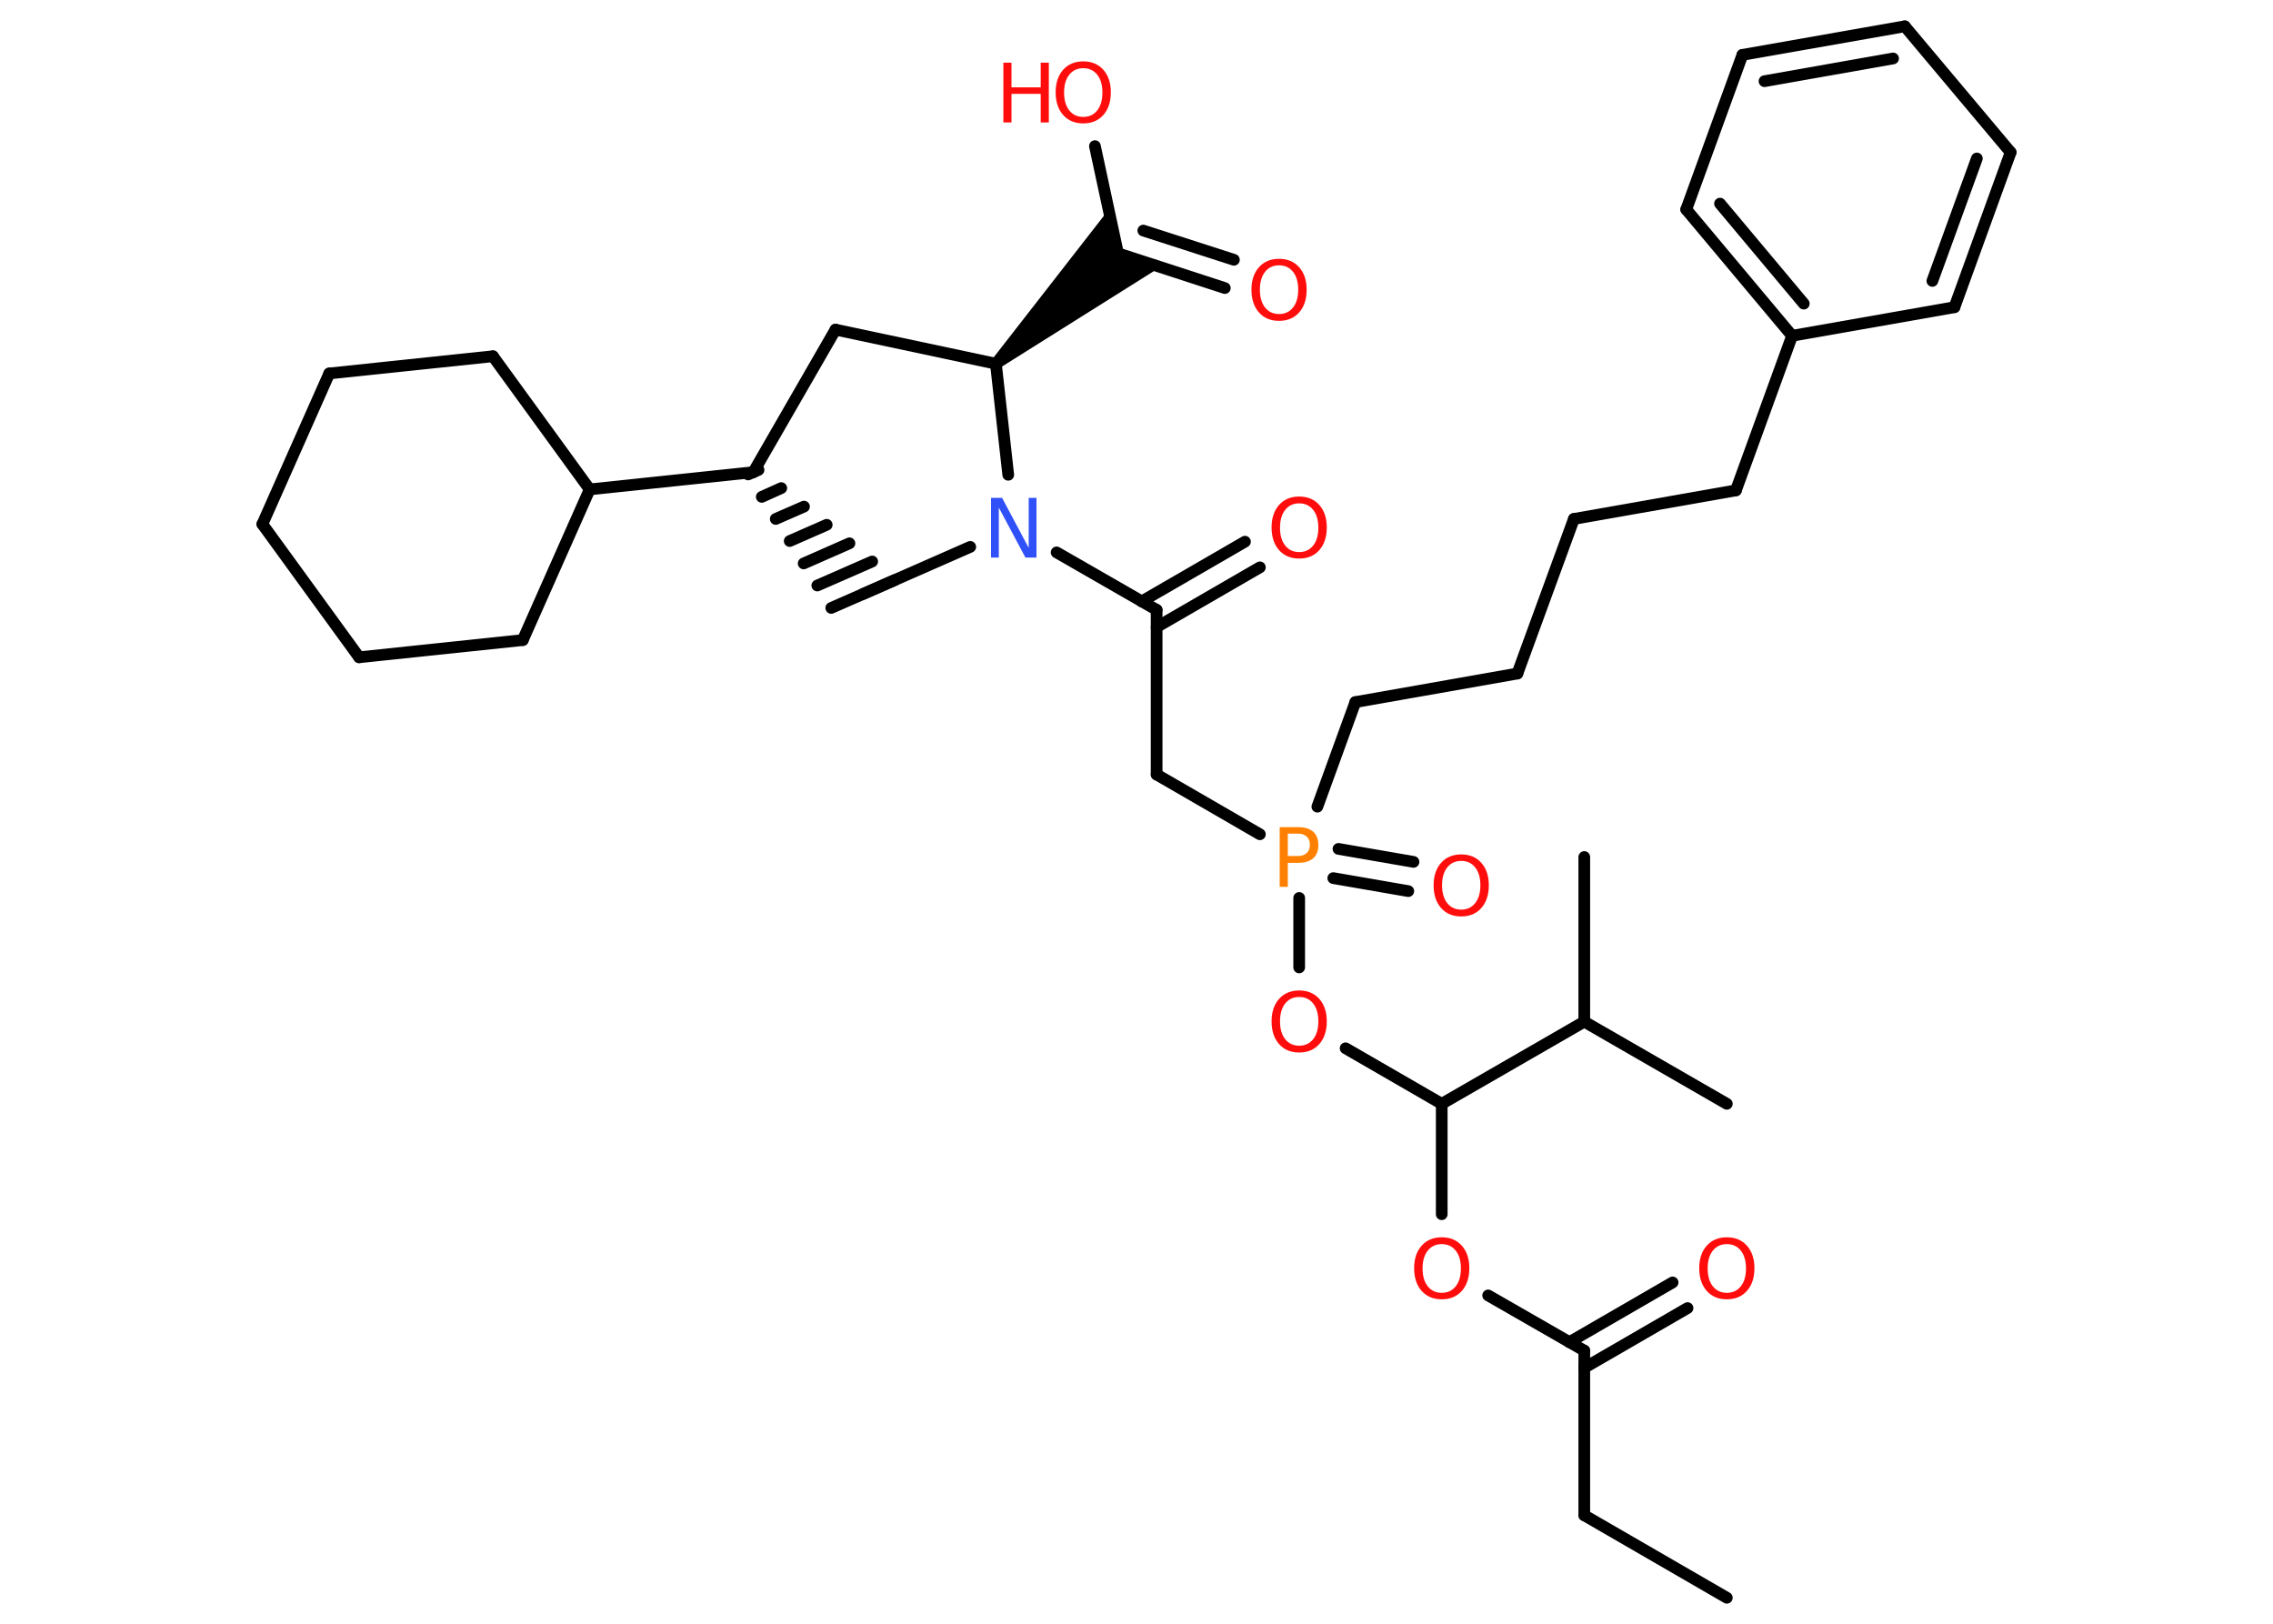 <?xml version='1.0' encoding='UTF-8'?>
<!DOCTYPE svg PUBLIC "-//W3C//DTD SVG 1.1//EN" "http://www.w3.org/Graphics/SVG/1.1/DTD/svg11.dtd">
<svg version='1.2' xmlns='http://www.w3.org/2000/svg' xmlns:xlink='http://www.w3.org/1999/xlink' width='70.0mm' height='50.0mm' viewBox='0 0 70.0 50.0'>
  <desc>Generated by the Chemistry Development Kit (http://github.com/cdk)</desc>
  <g stroke-linecap='round' stroke-linejoin='round' stroke='#000000' stroke-width='.36' fill='#FF0D0D'>
    <rect x='.0' y='.0' width='70.0' height='50.0' fill='#FFFFFF' stroke='none'/>
    <g id='mol1' class='mol'>
      <line id='mol1bnd1' class='bond' x1='53.18' y1='49.2' x2='48.79' y2='46.66'/>
      <line id='mol1bnd2' class='bond' x1='48.79' y1='46.66' x2='48.79' y2='41.59'/>
      <g id='mol1bnd3' class='bond'>
        <line x1='48.33' y1='41.33' x2='51.51' y2='39.49'/>
        <line x1='48.79' y1='42.12' x2='51.97' y2='40.28'/>
      </g>
      <line id='mol1bnd4' class='bond' x1='48.79' y1='41.59' x2='45.83' y2='39.89'/>
      <line id='mol1bnd5' class='bond' x1='44.4' y1='37.39' x2='44.4' y2='33.99'/>
      <line id='mol1bnd6' class='bond' x1='44.4' y1='33.99' x2='41.44' y2='32.28'/>
      <line id='mol1bnd7' class='bond' x1='40.01' y1='29.79' x2='40.01' y2='27.65'/>
      <g id='mol1bnd8' class='bond'>
        <line x1='41.22' y1='26.14' x2='43.53' y2='26.54'/>
        <line x1='41.06' y1='27.04' x2='43.37' y2='27.44'/>
      </g>
      <line id='mol1bnd9' class='bond' x1='40.57' y1='24.84' x2='41.74' y2='21.62'/>
      <line id='mol1bnd10' class='bond' x1='41.74' y1='21.62' x2='46.73' y2='20.74'/>
      <line id='mol1bnd11' class='bond' x1='46.73' y1='20.74' x2='48.47' y2='15.98'/>
      <line id='mol1bnd12' class='bond' x1='48.47' y1='15.98' x2='53.46' y2='15.1'/>
      <line id='mol1bnd13' class='bond' x1='53.46' y1='15.1' x2='55.19' y2='10.34'/>
      <g id='mol1bnd14' class='bond'>
        <line x1='51.93' y1='6.45' x2='55.19' y2='10.34'/>
        <line x1='52.97' y1='6.27' x2='55.55' y2='9.35'/>
      </g>
      <line id='mol1bnd15' class='bond' x1='51.93' y1='6.45' x2='53.66' y2='1.69'/>
      <g id='mol1bnd16' class='bond'>
        <line x1='58.66' y1='.81' x2='53.66' y2='1.69'/>
        <line x1='58.3' y1='1.8' x2='54.34' y2='2.5'/>
      </g>
      <line id='mol1bnd17' class='bond' x1='58.66' y1='.81' x2='61.92' y2='4.69'/>
      <g id='mol1bnd18' class='bond'>
        <line x1='60.19' y1='9.46' x2='61.92' y2='4.69'/>
        <line x1='59.51' y1='8.65' x2='60.88' y2='4.88'/>
      </g>
      <line id='mol1bnd19' class='bond' x1='55.19' y1='10.34' x2='60.19' y2='9.46'/>
      <line id='mol1bnd20' class='bond' x1='38.8' y1='25.69' x2='35.62' y2='23.85'/>
      <line id='mol1bnd21' class='bond' x1='35.62' y1='23.85' x2='35.62' y2='18.78'/>
      <g id='mol1bnd22' class='bond'>
        <line x1='35.16' y1='18.52' x2='38.34' y2='16.68'/>
        <line x1='35.62' y1='19.31' x2='38.8' y2='17.47'/>
      </g>
      <line id='mol1bnd23' class='bond' x1='35.62' y1='18.78' x2='32.54' y2='17.01'/>
      <line id='mol1bnd24' class='bond' x1='29.88' y1='16.84' x2='26.58' y2='18.29'/>
      <g id='mol1bnd25' class='bond'>
        <line x1='23.36' y1='14.47' x2='23.04' y2='14.61'/>
        <line x1='24.06' y1='15.03' x2='23.46' y2='15.3'/>
        <line x1='24.76' y1='15.6' x2='23.89' y2='15.98'/>
        <line x1='25.46' y1='16.16' x2='24.32' y2='16.66'/>
        <line x1='26.16' y1='16.73' x2='24.75' y2='17.35'/>
        <line x1='26.86' y1='17.29' x2='25.17' y2='18.03'/>
        <line x1='27.56' y1='17.86' x2='25.6' y2='18.72'/>
      </g>
      <line id='mol1bnd26' class='bond' x1='23.2' y1='14.54' x2='25.73' y2='10.15'/>
      <line id='mol1bnd27' class='bond' x1='25.73' y1='10.15' x2='30.67' y2='11.2'/>
      <line id='mol1bnd28' class='bond' x1='31.05' y1='14.62' x2='30.67' y2='11.2'/>
      <path id='mol1bnd29' class='bond' d='M30.55 11.07l.24 .26l4.95 -3.11l-1.31 -.42l-.29 -1.34z' stroke='none' fill='#000000'/>
      <line id='mol1bnd30' class='bond' x1='34.43' y1='7.8' x2='33.72' y2='4.5'/>
      <g id='mol1bnd31' class='bond'>
        <line x1='34.43' y1='7.8' x2='37.72' y2='8.87'/>
        <line x1='35.21' y1='7.1' x2='38.0' y2='8.0'/>
      </g>
      <line id='mol1bnd32' class='bond' x1='23.2' y1='14.54' x2='18.16' y2='15.07'/>
      <line id='mol1bnd33' class='bond' x1='18.16' y1='15.07' x2='16.1' y2='19.71'/>
      <line id='mol1bnd34' class='bond' x1='16.1' y1='19.71' x2='11.06' y2='20.24'/>
      <line id='mol1bnd35' class='bond' x1='11.06' y1='20.24' x2='8.08' y2='16.14'/>
      <line id='mol1bnd36' class='bond' x1='8.08' y1='16.14' x2='10.14' y2='11.5'/>
      <line id='mol1bnd37' class='bond' x1='10.14' y1='11.5' x2='15.18' y2='10.97'/>
      <line id='mol1bnd38' class='bond' x1='18.16' y1='15.07' x2='15.18' y2='10.97'/>
      <line id='mol1bnd39' class='bond' x1='44.4' y1='33.99' x2='48.79' y2='31.46'/>
      <line id='mol1bnd40' class='bond' x1='48.79' y1='31.46' x2='53.18' y2='33.99'/>
      <line id='mol1bnd41' class='bond' x1='48.79' y1='31.46' x2='48.79' y2='26.39'/>
      <path id='mol1atm4' class='atom' d='M53.18 38.31q-.27 .0 -.43 .2q-.16 .2 -.16 .55q.0 .35 .16 .55q.16 .2 .43 .2q.27 .0 .43 -.2q.16 -.2 .16 -.55q.0 -.35 -.16 -.55q-.16 -.2 -.43 -.2zM53.18 38.1q.39 .0 .62 .26q.23 .26 .23 .69q.0 .44 -.23 .7q-.23 .26 -.62 .26q-.39 .0 -.62 -.26q-.23 -.26 -.23 -.7q.0 -.43 .23 -.69q.23 -.26 .62 -.26z' stroke='none'/>
      <path id='mol1atm5' class='atom' d='M44.4 38.31q-.27 .0 -.43 .2q-.16 .2 -.16 .55q.0 .35 .16 .55q.16 .2 .43 .2q.27 .0 .43 -.2q.16 -.2 .16 -.55q.0 -.35 -.16 -.55q-.16 -.2 -.43 -.2zM44.4 38.1q.39 .0 .62 .26q.23 .26 .23 .69q.0 .44 -.23 .7q-.23 .26 -.62 .26q-.39 .0 -.62 -.26q-.23 -.26 -.23 -.7q.0 -.43 .23 -.69q.23 -.26 .62 -.26z' stroke='none'/>
      <path id='mol1atm7' class='atom' d='M40.01 30.7q-.27 .0 -.43 .2q-.16 .2 -.16 .55q.0 .35 .16 .55q.16 .2 .43 .2q.27 .0 .43 -.2q.16 -.2 .16 -.55q.0 -.35 -.16 -.55q-.16 -.2 -.43 -.2zM40.01 30.5q.39 .0 .62 .26q.23 .26 .23 .69q.0 .44 -.23 .7q-.23 .26 -.62 .26q-.39 .0 -.62 -.26q-.23 -.26 -.23 -.7q.0 -.43 .23 -.69q.23 -.26 .62 -.26z' stroke='none'/>
      <path id='mol1atm8' class='atom' d='M39.66 25.67v.69h.31q.17 .0 .27 -.09q.1 -.09 .1 -.25q.0 -.17 -.1 -.26q-.1 -.09 -.27 -.09h-.31zM39.41 25.47h.56q.31 .0 .47 .14q.16 .14 .16 .41q.0 .27 -.16 .41q-.16 .14 -.47 .14h-.31v.74h-.25v-1.84z' stroke='none' fill='#FF8000'/>
      <path id='mol1atm9' class='atom' d='M45.0 26.51q-.27 .0 -.43 .2q-.16 .2 -.16 .55q.0 .35 .16 .55q.16 .2 .43 .2q.27 .0 .43 -.2q.16 -.2 .16 -.55q.0 -.35 -.16 -.55q-.16 -.2 -.43 -.2zM45.0 26.31q.39 .0 .62 .26q.23 .26 .23 .69q.0 .44 -.23 .7q-.23 .26 -.62 .26q-.39 .0 -.62 -.26q-.23 -.26 -.23 -.7q.0 -.43 .23 -.69q.23 -.26 .62 -.26z' stroke='none'/>
      <path id='mol1atm22' class='atom' d='M40.01 15.5q-.27 .0 -.43 .2q-.16 .2 -.16 .55q.0 .35 .16 .55q.16 .2 .43 .2q.27 .0 .43 -.2q.16 -.2 .16 -.55q.0 -.35 -.16 -.55q-.16 -.2 -.43 -.2zM40.01 15.29q.39 .0 .62 .26q.23 .26 .23 .69q.0 .44 -.23 .7q-.23 .26 -.62 .26q-.39 .0 -.62 -.26q-.23 -.26 -.23 -.7q.0 -.43 .23 -.69q.23 -.26 .62 -.26z' stroke='none'/>
      <path id='mol1atm23' class='atom' d='M30.53 15.33h.33l.82 1.54v-1.54h.24v1.84h-.34l-.82 -1.54v1.54h-.24v-1.84z' stroke='none' fill='#3050F8'/>
      <g id='mol1atm29' class='atom'>
        <path d='M33.36 2.1q-.27 .0 -.43 .2q-.16 .2 -.16 .55q.0 .35 .16 .55q.16 .2 .43 .2q.27 .0 .43 -.2q.16 -.2 .16 -.55q.0 -.35 -.16 -.55q-.16 -.2 -.43 -.2zM33.36 1.89q.39 .0 .62 .26q.23 .26 .23 .69q.0 .44 -.23 .7q-.23 .26 -.62 .26q-.39 .0 -.62 -.26q-.23 -.26 -.23 -.7q.0 -.43 .23 -.69q.23 -.26 .62 -.26z' stroke='none'/>
        <path d='M30.9 1.93h.25v.76h.9v-.76h.25v1.84h-.25v-.88h-.9v.88h-.25v-1.84z' stroke='none'/>
      </g>
      <path id='mol1atm30' class='atom' d='M39.39 8.17q-.27 .0 -.43 .2q-.16 .2 -.16 .55q.0 .35 .16 .55q.16 .2 .43 .2q.27 .0 .43 -.2q.16 -.2 .16 -.55q.0 -.35 -.16 -.55q-.16 -.2 -.43 -.2zM39.39 7.97q.39 .0 .62 .26q.23 .26 .23 .69q.0 .44 -.23 .7q-.23 .26 -.62 .26q-.39 .0 -.62 -.26q-.23 -.26 -.23 -.7q.0 -.43 .23 -.69q.23 -.26 .62 -.26z' stroke='none'/>
    </g>
  </g>
</svg>
